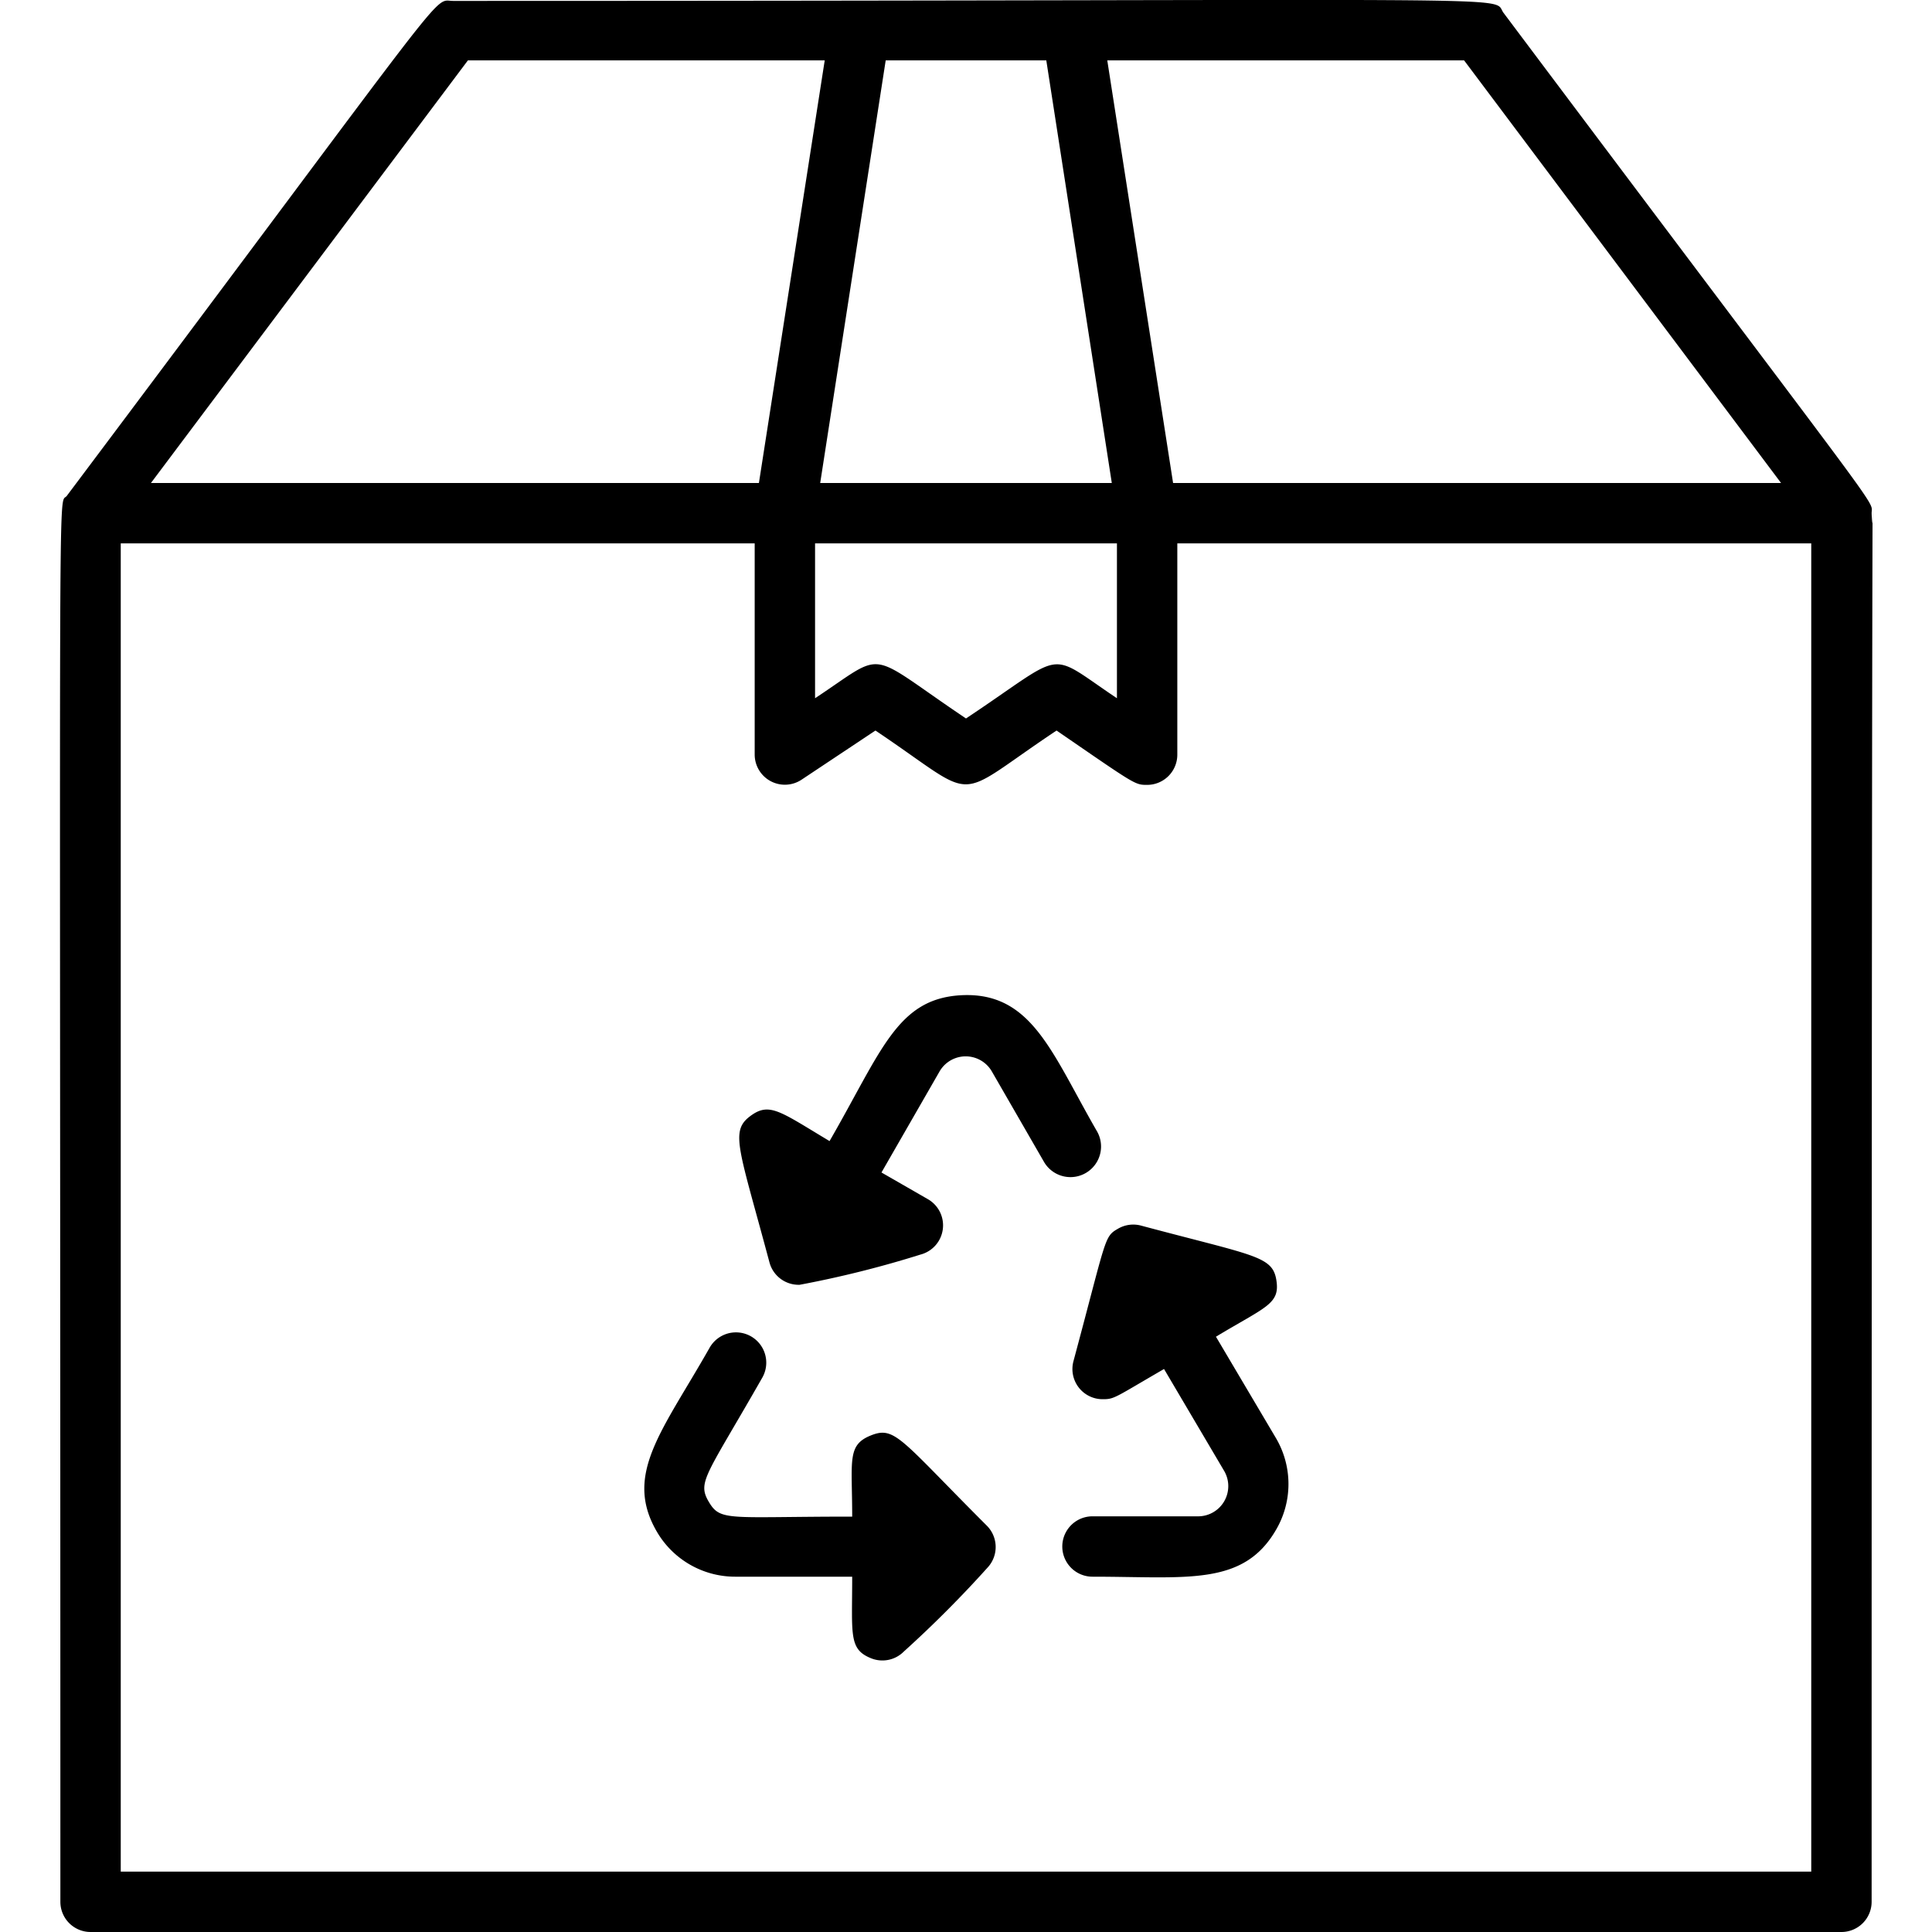 <svg xmlns="http://www.w3.org/2000/svg" viewBox="0 0 64 64"><title>Package</title><g id="Package"><path d="M62,17c0-.49.72.64-12.19-16.57-.45-.6,2-.4-34.8-.4-.72,0,.26-1-12.8,16.4C1.91,16.79,2,14,2,63a1,1,0,0,0,1,1H61a1,1,0,0,0,1-1C62,4.22,62.07,19.58,62,17Zm-3-1H38.86L36.68,2H48.5ZM27,18H37v5.13c-2.39-1.6-1.6-1.59-5,.67-3.38-2.27-2.58-2.27-5-.67ZM34.66,2l2.17,14H27.17L29.34,2ZM15.5,2H27.32L25.14,16H5ZM60,62H4V18H25v7a1,1,0,0,0,1.55.83L29,24.2c3.55,2.38,2.44,2.37,6,0C37.62,26,37.59,26,38,26a1,1,0,0,0,1-1V18H60Z"/><path d="M37.8,40.6a1,1,0,0,0-.76.1c-.47.27-.37.26-1.48,4.39a1,1,0,0,0,1,1.26c.36,0,.41-.08,2-1l2,3.39a1,1,0,0,1-.85,1.49l-3.52,0a1,1,0,0,0,0,2c3.13,0,5,.33,6.09-1.57a3,3,0,0,0,0-3l-2-3.38c1.66-1,2.13-1.08,2-1.88S41.54,41.6,37.8,40.6Z"/><path d="M32.7,50.55c-2.88-2.88-3.05-3.32-3.85-3s-.62.83-.62,2.69c-4.11,0-4.36.17-4.75-.49s-.09-.85,1.77-4.11a1,1,0,0,0-1.74-1c-1.57,2.77-2.86,4.2-1.75,6.1a3,3,0,0,0,2.59,1.49h3.88c0,1.92-.12,2.4.62,2.7a1,1,0,0,0,1.09-.22,37.8,37.8,0,0,0,2.8-2.81A1,1,0,0,0,32.7,50.55Z"/><path d="M36.33,37.46c-1.5-2.6-2.16-4.63-4.52-4.49-2.1.13-2.61,1.85-4.33,4.83-1.67-1-2-1.31-2.65-.81s-.34,1.09.66,4.83a1,1,0,0,0,1,.74,34.64,34.64,0,0,0,4-1,1,1,0,0,0,.24-1.84l-1.53-.88,1.92-3.34a1,1,0,0,1,1.74,0l1.73,3A1,1,0,0,0,36.33,37.46Z"/></g></svg>